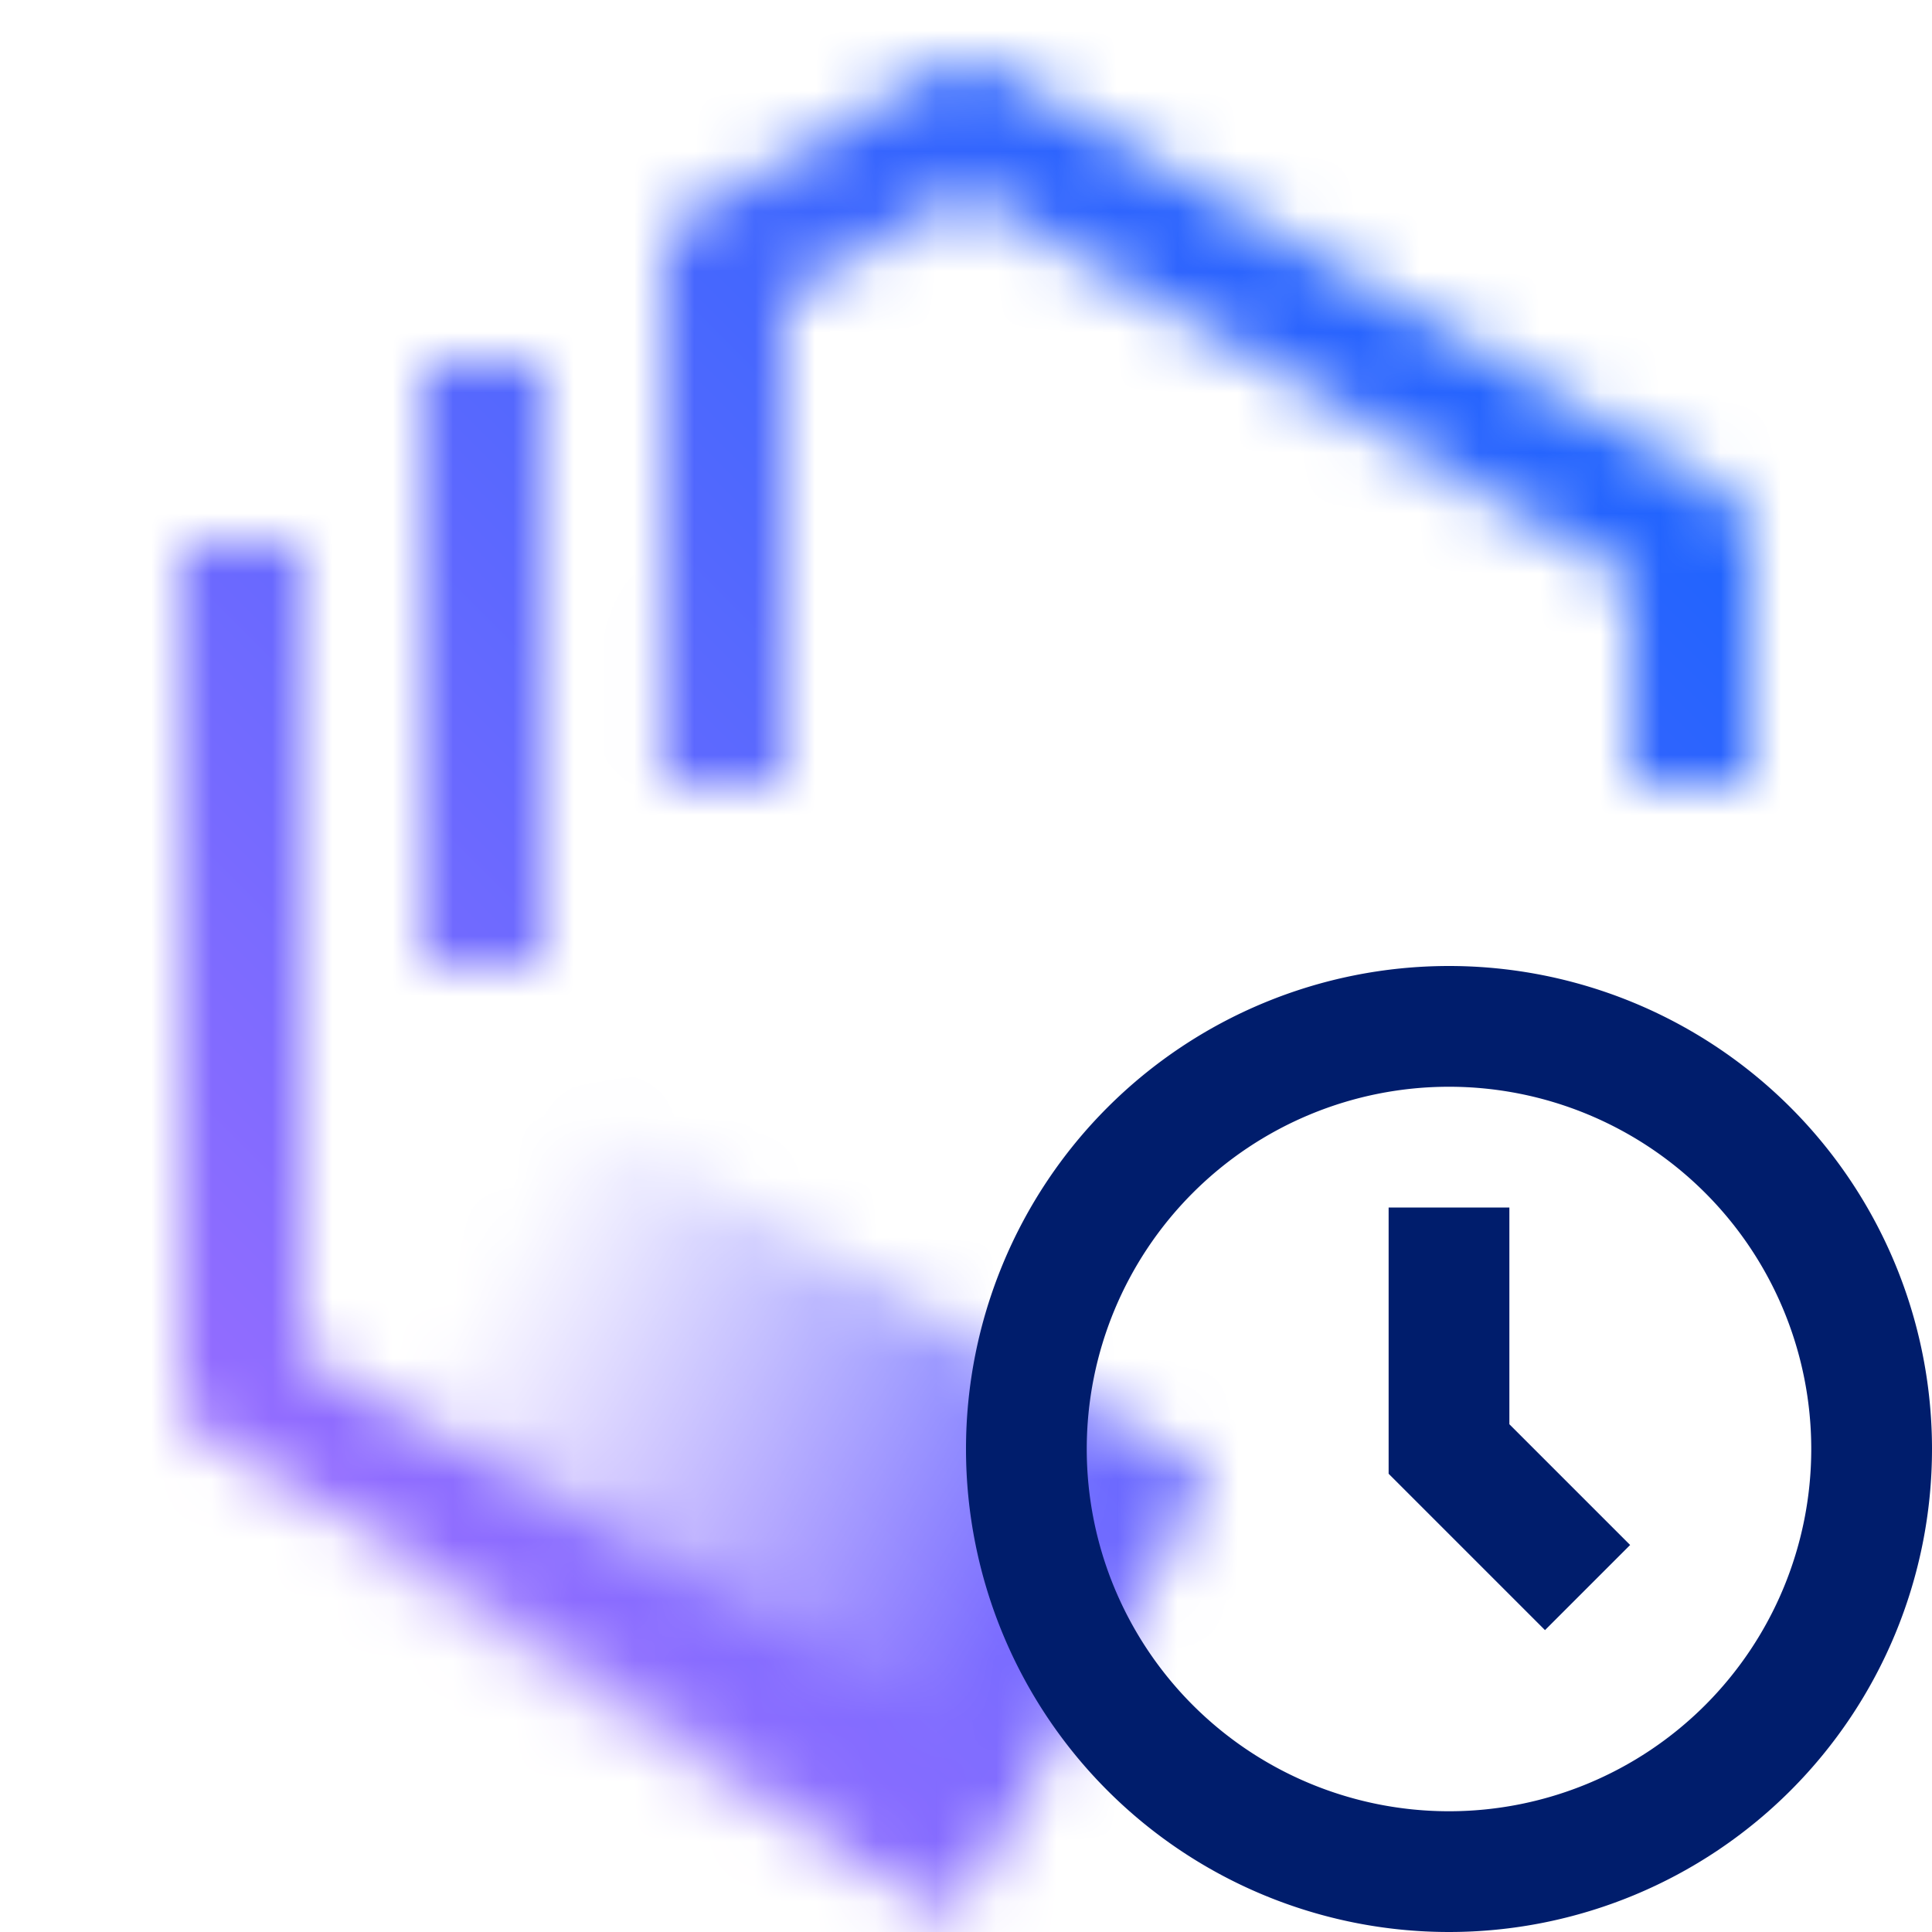 <svg xmlns="http://www.w3.org/2000/svg" viewBox="0 0 32 32"><defs><linearGradient id="a" x1="950.184" y1="416.74" x2="963.184" y2="416.74" gradientTransform="matrix(1.03 0 0 .848 -973.415 -328.72)" gradientUnits="userSpaceOnUse"><stop offset=".1" stop-opacity="0"/><stop offset=".9"/></linearGradient><linearGradient id="c" x1="-5287" y1="5319" x2="-5319" y2="5351" gradientTransform="matrix(1 0 0 -1 5319 5351)" gradientUnits="userSpaceOnUse"><stop offset=".1" stop-color="#a56eff"/><stop offset=".9" stop-color="#0f62fe"/></linearGradient><mask id="b" x="0" y="0" width="32" height="32" maskUnits="userSpaceOnUse"><path d="M15.486 30.864L3.5 23.876a1 1 0 01-.5-.864V9h2v13.438l11.494 6.7zM12.992 13.017h-2L11 4.337a1 1 0 01.5-.866l4.02-2.313a1 1 0 011 0L28.5 8.136A1 1 0 0129 9v4h-2V9.575L16.017 3.18 13 4.917z" fill="#fff"/><path fill="#fff" d="M7 6h2v10H7z"/><path transform="rotate(30 12.138 24.76)" fill="url(#a)" d="M5.442 20.519h13.392v8.482H5.442z"/></mask></defs><g data-name="Layer 2"><g data-name="Light theme icons"><g mask="url(#b)"><path transform="rotate(90 16 16)" fill="url(#c)" d="M0 0h32v32H0z"/></g><path fill="#001d6c" d="M25.59 27L23 24.41V20h2v3.59l2 2L25.59 27z"/><path d="M24 16a8 8 0 108 8 8 8 0 00-8-8zm0 14a6 6 0 116-6 6 6 0 01-6 6z" fill="#001d6c"/></g></g></svg>